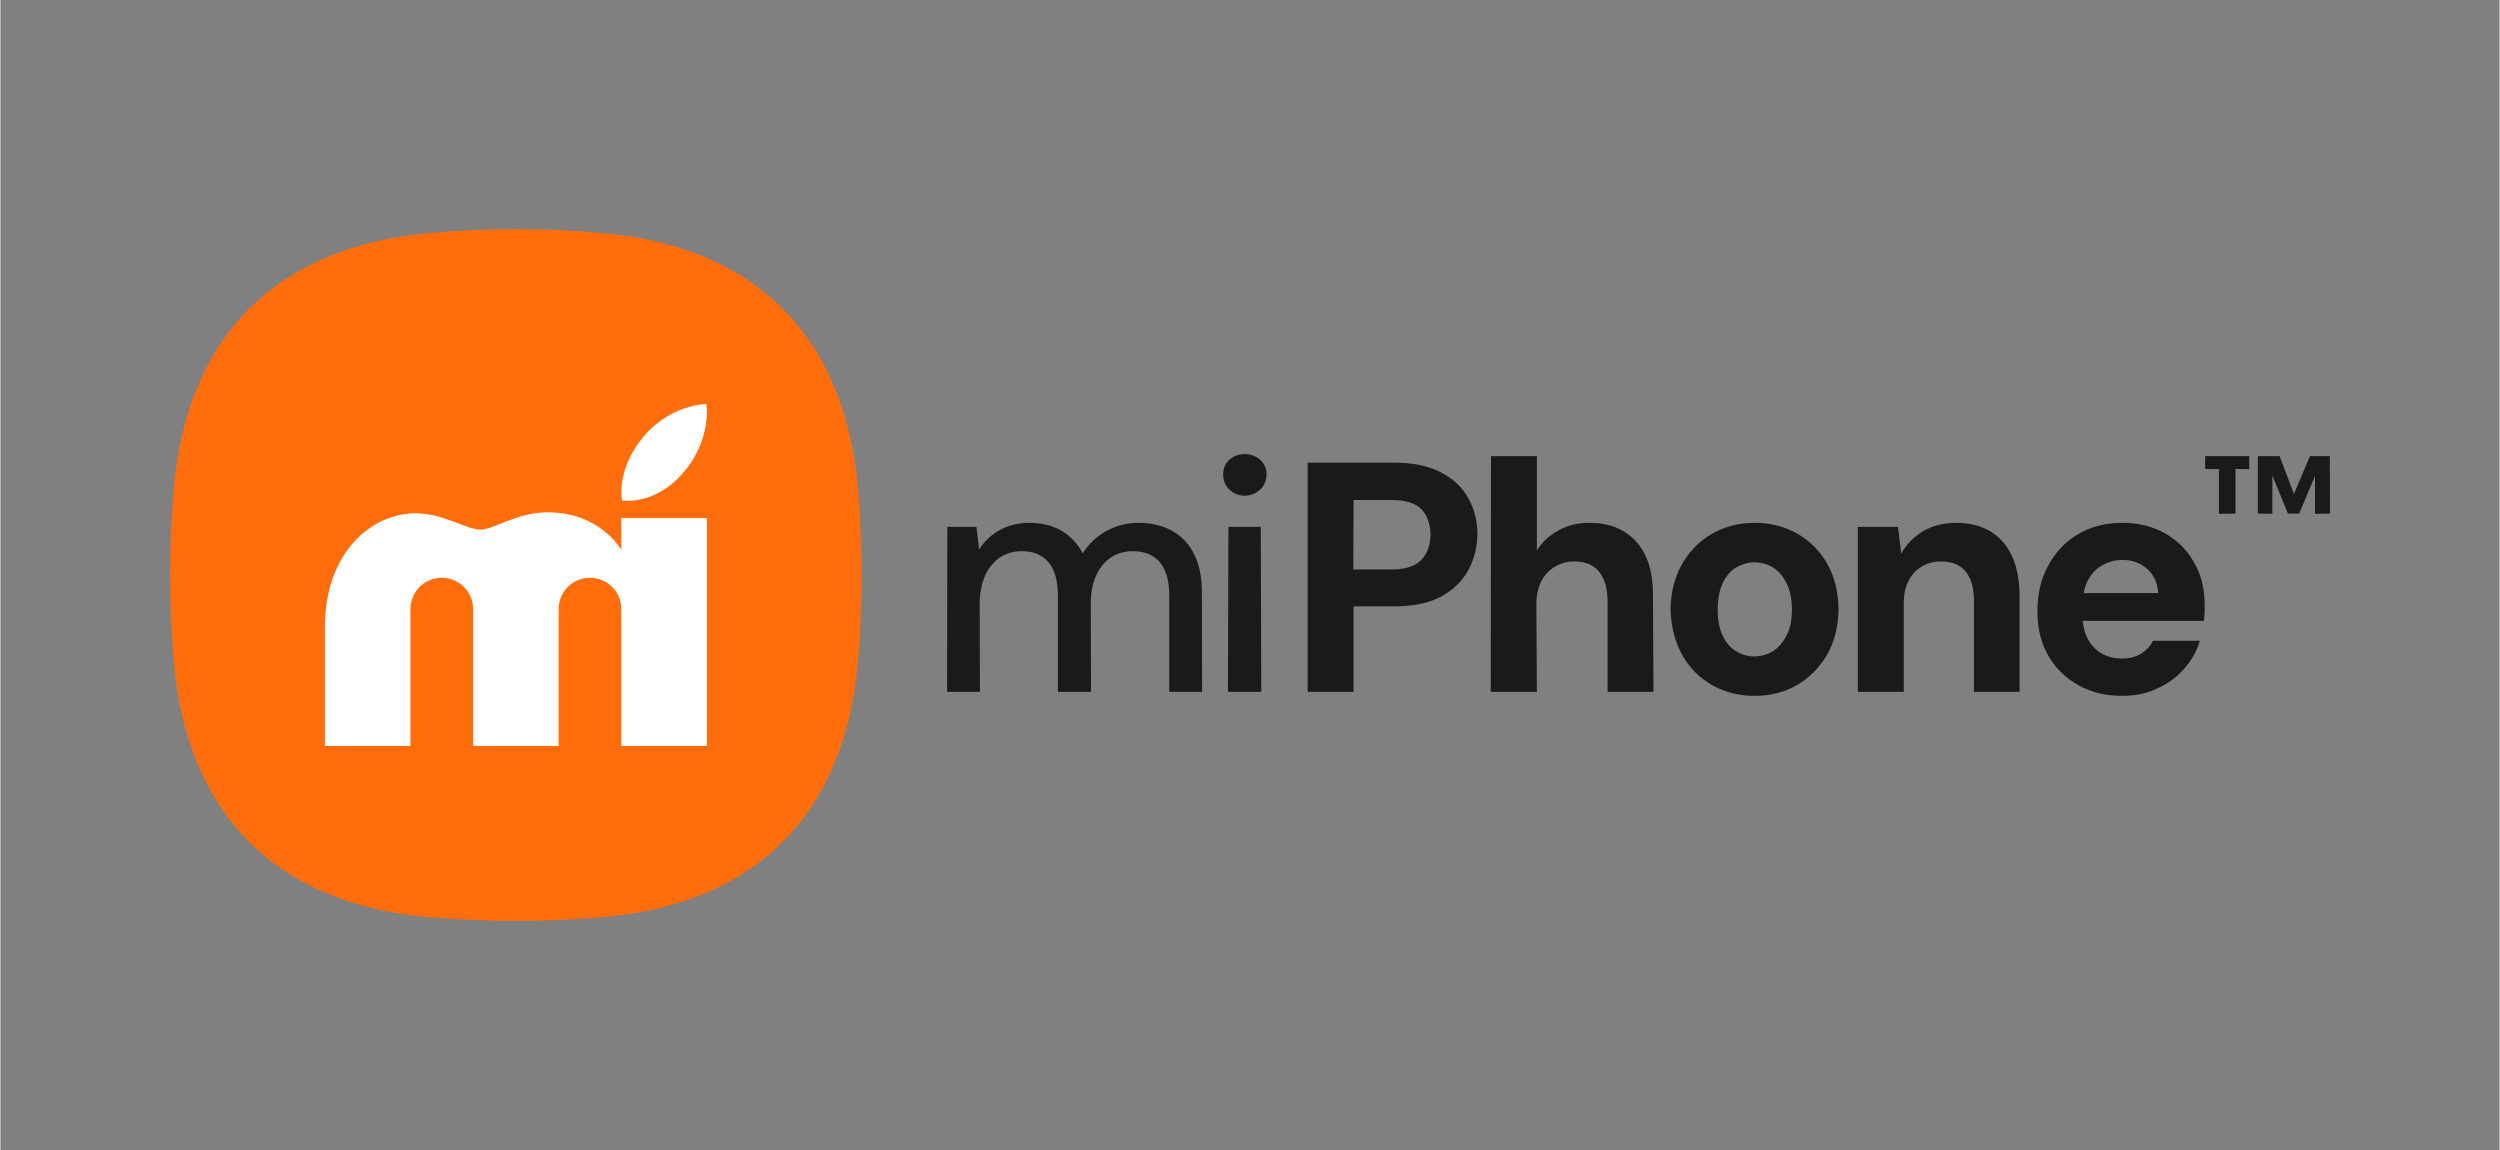 <?xml version="1.0" encoding="UTF-8"?>
<!DOCTYPE svg PUBLIC "-//W3C//DTD SVG 1.1//EN" "http://www.w3.org/Graphics/SVG/1.1/DTD/svg11.dtd">
<!-- Creator: CorelDRAW -->
<svg xmlns="http://www.w3.org/2000/svg" xml:space="preserve" width="500px" height="230px" version="1.1" style="shape-rendering:geometricPrecision; text-rendering:geometricPrecision; image-rendering:optimizeQuality; fill-rule:evenodd; clip-rule:evenodd"
viewBox="0 0 99.66 45.86"
 xmlns:xlink="http://www.w3.org/1999/xlink"
 xmlns:xodm="http://www.corel.com/coreldraw/odm/2003">
 <rect x="0" y="0" width="99.66" height="45.86" fill="#808080" stroke="none"/>
 <defs>
  <style type="text/css">
   <![CDATA[
    .fil3 {fill:none}
    .fil2 {fill:white}
    .fil0 {fill:#1A1A1A;fill-rule:nonzero}
    .fil1 {fill:#FF6D0C;fill-rule:nonzero}
   ]]>
  </style>
 </defs>
 <g id="WEB">
  <path class="fil0" d="M37.75 27.59l0.01 -6.58 1.16 0 0.11 0.93 -0.02 0c0.21,-0.34 0.49,-0.61 0.84,-0.8 0.35,-0.19 0.74,-0.29 1.17,-0.29 0.34,0 0.65,0.05 0.91,0.14 0.27,0.09 0.5,0.23 0.71,0.41 0.21,0.18 0.39,0.41 0.53,0.68l-0.02 0c0.25,-0.39 0.56,-0.69 0.96,-0.91 0.39,-0.21 0.81,-0.32 1.25,-0.32 0.53,0 0.99,0.11 1.37,0.32 0.38,0.22 0.68,0.53 0.88,0.95 0.21,0.42 0.31,0.94 0.3,1.58l0.01 3.89 -1.31 0 0 -3.76c0.01,-0.62 -0.11,-1.08 -0.36,-1.39 -0.25,-0.31 -0.62,-0.46 -1.1,-0.46 -0.31,0 -0.6,0.08 -0.85,0.24 -0.25,0.16 -0.45,0.4 -0.6,0.72 -0.15,0.31 -0.22,0.7 -0.22,1.15l0.01 3.5 -1.32 0 0 -3.76c0.01,-0.62 -0.11,-1.08 -0.36,-1.39 -0.25,-0.31 -0.62,-0.46 -1.09,-0.46 -0.31,0 -0.59,0.08 -0.85,0.24 -0.25,0.17 -0.45,0.41 -0.6,0.72 -0.14,0.32 -0.22,0.7 -0.22,1.15l0.01 3.5 -1.31 0zm11.2 0l0.02 -6.58 1.29 0 0.02 6.58 -1.33 0zm0.66 -7.82c-0.24,-0.01 -0.44,-0.09 -0.61,-0.25 -0.16,-0.16 -0.24,-0.36 -0.24,-0.6 0,-0.24 0.08,-0.43 0.24,-0.58 0.17,-0.15 0.37,-0.23 0.62,-0.23 0.25,0 0.45,0.08 0.62,0.23 0.16,0.15 0.25,0.34 0.25,0.58 0,0.24 -0.09,0.44 -0.25,0.6 -0.17,0.16 -0.38,0.24 -0.63,0.25zm2.52 7.82l0 -9.14 3.46 0c0.74,0 1.36,0.13 1.84,0.38 0.49,0.25 0.86,0.59 1.1,1.03 0.25,0.44 0.37,0.92 0.37,1.46 -0.01,0.51 -0.13,0.98 -0.36,1.41 -0.23,0.43 -0.59,0.78 -1.07,1.05 -0.49,0.27 -1.11,0.4 -1.88,0.4l-1.63 0 0 3.41 -1.83 0zm1.82 -4.88l1.53 0c0.54,0 0.94,-0.13 1.18,-0.38 0.24,-0.25 0.36,-0.59 0.37,-1.01 -0.01,-0.43 -0.13,-0.77 -0.37,-1.02 -0.24,-0.24 -0.64,-0.36 -1.18,-0.36l-1.52 0 -0.01 2.77zm5.48 4.88l0.01 -9.4 1.83 0 0 3.79 -0.02 0c0.21,-0.34 0.5,-0.62 0.87,-0.82 0.36,-0.21 0.78,-0.31 1.26,-0.31 0.54,0 1,0.12 1.37,0.35 0.38,0.23 0.67,0.56 0.87,1 0.2,0.44 0.29,0.99 0.28,1.63l0.02 3.76 -1.83 0 0 -3.59c0,-0.51 -0.11,-0.91 -0.33,-1.19 -0.22,-0.28 -0.55,-0.42 -1,-0.42 -0.28,0 -0.54,0.07 -0.77,0.21 -0.24,0.14 -0.42,0.34 -0.55,0.59 -0.12,0.25 -0.19,0.56 -0.19,0.91l0.02 3.49 -1.84 0zm10.53 0.16c-0.64,0 -1.22,-0.15 -1.72,-0.44 -0.51,-0.29 -0.9,-0.7 -1.19,-1.22 -0.28,-0.52 -0.43,-1.12 -0.45,-1.79 0.01,-0.67 0.16,-1.27 0.45,-1.79 0.3,-0.52 0.69,-0.93 1.2,-1.22 0.5,-0.29 1.07,-0.44 1.71,-0.44 0.64,0 1.21,0.15 1.71,0.44 0.51,0.29 0.9,0.7 1.19,1.21 0.29,0.52 0.43,1.12 0.44,1.8 -0.01,0.68 -0.16,1.28 -0.45,1.8 -0.3,0.51 -0.7,0.92 -1.19,1.21 -0.5,0.29 -1.06,0.44 -1.7,0.44zm-0.03 -1.57c0.3,-0.01 0.55,-0.08 0.77,-0.22 0.21,-0.14 0.39,-0.35 0.53,-0.63 0.15,-0.28 0.21,-0.62 0.21,-1.03 0,-0.41 -0.07,-0.75 -0.21,-1.03 -0.13,-0.28 -0.31,-0.49 -0.53,-0.63 -0.22,-0.14 -0.47,-0.21 -0.74,-0.22 -0.28,0.01 -0.53,0.08 -0.76,0.22 -0.22,0.14 -0.4,0.35 -0.53,0.63 -0.12,0.28 -0.19,0.62 -0.19,1.03 0,0.41 0.06,0.75 0.19,1.03 0.13,0.28 0.3,0.49 0.53,0.63 0.22,0.14 0.46,0.21 0.73,0.22zm4.14 1.41l0 -6.58 1.6 0 0.13 1.07 0 0c0.2,-0.37 0.49,-0.66 0.86,-0.89 0.37,-0.22 0.82,-0.34 1.34,-0.34 0.54,0 1,0.12 1.37,0.35 0.37,0.23 0.66,0.56 0.86,1 0.19,0.43 0.29,0.97 0.29,1.6l0 3.79 -1.82 0 0 -3.62c0,-0.5 -0.1,-0.89 -0.32,-1.16 -0.21,-0.28 -0.55,-0.42 -1.01,-0.42 -0.28,0 -0.53,0.07 -0.76,0.21 -0.22,0.13 -0.4,0.32 -0.52,0.57 -0.13,0.25 -0.19,0.55 -0.19,0.91l0 3.51 -1.83 0zm10.54 0.16c-0.66,0 -1.24,-0.14 -1.75,-0.43 -0.51,-0.28 -0.91,-0.68 -1.2,-1.18 -0.29,-0.51 -0.43,-1.1 -0.43,-1.77 0,-0.68 0.14,-1.29 0.43,-1.81 0.28,-0.53 0.67,-0.95 1.18,-1.25 0.51,-0.31 1.11,-0.46 1.79,-0.46 0.65,0 1.22,0.15 1.71,0.43 0.5,0.29 0.88,0.68 1.15,1.17 0.28,0.48 0.41,1.05 0.41,1.68 0,0.09 0,0.18 0,0.29 -0.01,0.1 -0.02,0.22 -0.03,0.34l-5.33 0 0 -1.11 3.51 0c-0.03,-0.4 -0.17,-0.72 -0.44,-0.96 -0.26,-0.24 -0.59,-0.36 -0.98,-0.36 -0.3,0 -0.57,0.07 -0.81,0.21 -0.25,0.14 -0.44,0.34 -0.58,0.61 -0.14,0.27 -0.21,0.61 -0.21,1.03l0 0.38c0,0.34 0.07,0.64 0.2,0.9 0.13,0.25 0.31,0.45 0.55,0.59 0.23,0.14 0.51,0.21 0.82,0.21 0.31,0 0.57,-0.07 0.78,-0.2 0.2,-0.13 0.36,-0.3 0.46,-0.51l1.87 0c-0.12,0.41 -0.33,0.78 -0.62,1.11 -0.29,0.34 -0.65,0.6 -1.07,0.79 -0.41,0.2 -0.88,0.3 -1.41,0.3zm3.31 -9.05l0 -0.51 1.76 0 0 0.52 -0.55 -0.01 0 1.78 -0.66 0.01 0 -1.78 -0.55 -0.01zm2.1 1.78l0 -2.29 0.87 0 0.57 1.51 0.64 -1.51 0.79 0 0.01 2.29 -0.6 0.01 0 -1.51 -0.63 1.5 -0.45 0 -0.62 -1.52 0 1.53 -0.58 -0.01z"/>
  <g id="_1459555792048">
   <path class="fil1" d="M6.91 26.34c-0.19,-2.27 -0.19,-4.55 0,-6.82 0.51,-6.14 4.13,-9.7 10.23,-10.23 2.27,-0.2 4.56,-0.2 6.83,0 6.12,0.52 9.71,4.1 10.23,10.23 0.19,2.27 0.19,4.55 0,6.82 -0.51,6.14 -4.09,9.73 -10.23,10.24 -2.27,0.19 -4.56,0.19 -6.83,0 -6.14,-0.51 -9.72,-4.1 -10.23,-10.24z"/>
   <path class="fil2" d="M25.52 17.57c1.1,-1.45 2.63,-1.46 2.63,-1.46 0,0 0.23,1.36 -0.87,2.68 -1.16,1.4 -2.49,1.17 -2.49,1.17 0,0 -0.25,-1.1 0.73,-2.39zm-12.58 7.44l0 4.74 3.41 0 0 -5.46c0,-0.69 0.56,-1.25 1.25,-1.25 0.69,0 1.25,0.56 1.25,1.25l0 5.46 3.41 0 0 -5.46c0,-0.69 0.56,-1.25 1.25,-1.25 0.69,0 1.25,0.56 1.25,1.25l0 5.46 3.41 0 0 -9.09 -3.41 0 0 1.27c0,0 -0.83,-1.5 -2.94,-1.5 -1.22,0 -2.16,0.69 -2.67,0.69 -0.59,0 -1.47,-0.65 -2.6,-0.65 -1.75,0 -3.61,1.56 -3.61,4.54z"/>
  </g>
  <rect class="fil3" width="99.66" height="45.86"/>
 </g>
</svg>
